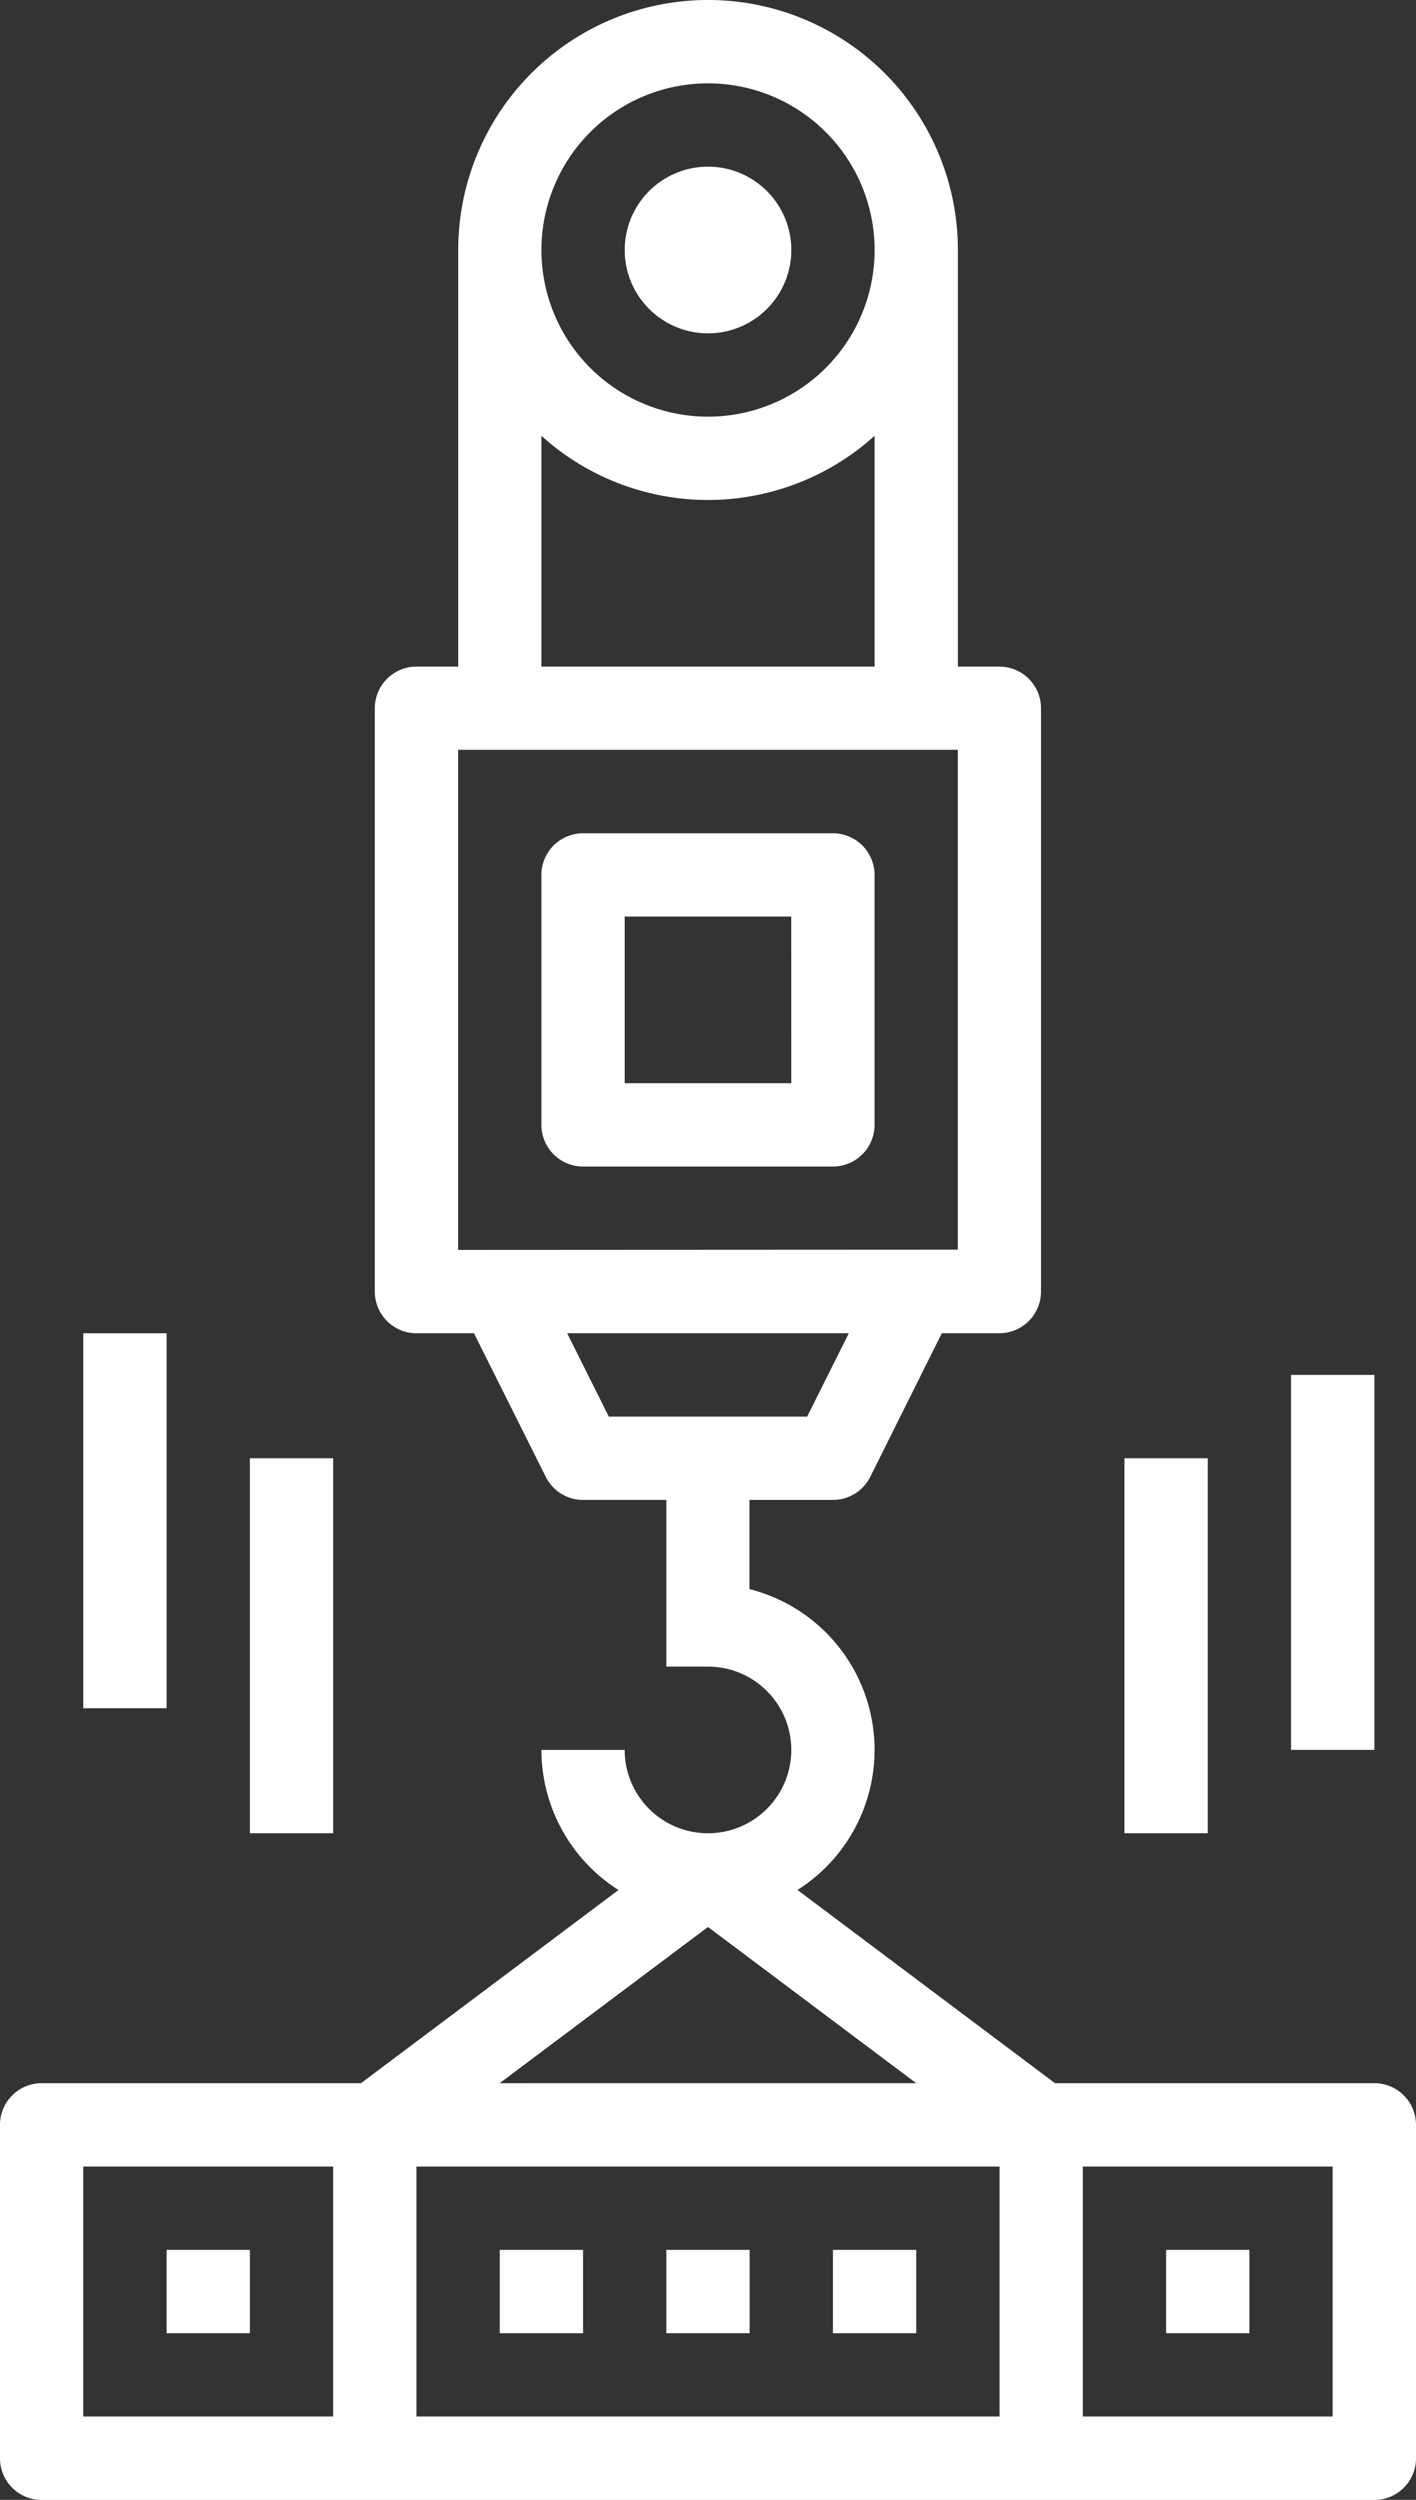 <svg xmlns="http://www.w3.org/2000/svg" width="37.975" height="67.014" viewBox="0 0 37.975 67.014"><rect x="0" y="0" width="37.975" height="67.014" fill="#333333" stroke="none"/><defs><style>.a{fill:#fff;}</style></defs><path class="a" d="M124.468,34.234A2.234,2.234,0,1,1,122.234,32,2.234,2.234,0,0,1,124.468,34.234Zm0,0" transform="translate(-103.246 -27.532)"/><path class="a" d="M111.818,160h-6.7A1.117,1.117,0,0,0,104,161.117v6.7a1.117,1.117,0,0,0,1.117,1.117h6.7a1.117,1.117,0,0,0,1.117-1.117v-6.7A1.117,1.117,0,0,0,111.818,160Zm-1.117,6.7h-4.468v-4.468H110.7Zm0,0" transform="translate(-89.48 -137.662)"/><path class="a" d="M0,56.962V65.9a1.117,1.117,0,0,0,1.117,1.117H36.858A1.117,1.117,0,0,0,37.975,65.9V56.962a1.117,1.117,0,0,0-1.117-1.117H28.294l-6.907-5.18A4.445,4.445,0,0,0,20.1,42.6V40.208h2.234a1.116,1.116,0,0,0,1.005-.618l1.919-3.85h1.543a1.117,1.117,0,0,0,1.117-1.117V18.987a1.117,1.117,0,0,0-1.117-1.117H25.689V6.7a6.7,6.7,0,0,0-13.4,0V17.87H11.169a1.117,1.117,0,0,0-1.117,1.117V34.624a1.117,1.117,0,0,0,1.117,1.117h1.543l1.925,3.85a1.117,1.117,0,0,0,1,.618H17.87v4.468h1.117a2.234,2.234,0,1,1-2.234,2.234H14.52a4.455,4.455,0,0,0,2.067,3.755L9.68,55.845H1.117A1.117,1.117,0,0,0,0,56.962Zm29.039,1.117h6.7v6.7h-6.7ZM18.987,2.234A4.468,4.468,0,1,1,14.52,6.7,4.468,4.468,0,0,1,18.987,2.234ZM14.52,11.683a6.662,6.662,0,0,0,8.935,0V17.87H14.52ZM12.286,33.507V20.1h13.4v13.4Zm4.041,4.468L15.21,35.741h7.554l-1.117,2.234Zm2.66,13.682,5.585,4.188H13.4Zm-7.818,6.422H26.806v6.7H11.169Zm-8.935,0h6.7v6.7h-6.7Zm0,0" transform="translate(0 0)"/><path class="a" d="M32,432h2.234v2.234H32Zm0,0" transform="translate(-27.532 -371.687)"/><path class="a" d="M224,432h2.234v2.234H224Zm0,0" transform="translate(-192.727 -371.687)"/><path class="a" d="M96,432h2.234v2.234H96Zm0,0" transform="translate(-82.597 -371.687)"/><path class="a" d="M128,432h2.234v2.234H128Zm0,0" transform="translate(-110.13 -371.687)"/><path class="a" d="M160,432h2.234v2.234H160Zm0,0" transform="translate(-137.662 -371.687)"/><path class="a" d="M48,280h2.234v10.052H48Zm0,0" transform="translate(-41.299 -240.908)"/><path class="a" d="M16,256h2.234v10.052H16Zm0,0" transform="translate(-13.766 -220.259)"/><path class="a" d="M216,280h2.234v10.052H216Zm0,0" transform="translate(-185.844 -240.908)"/><path class="a" d="M248,264h2.234v10.052H248Zm0,0" transform="translate(-213.376 -227.142)"/></svg>